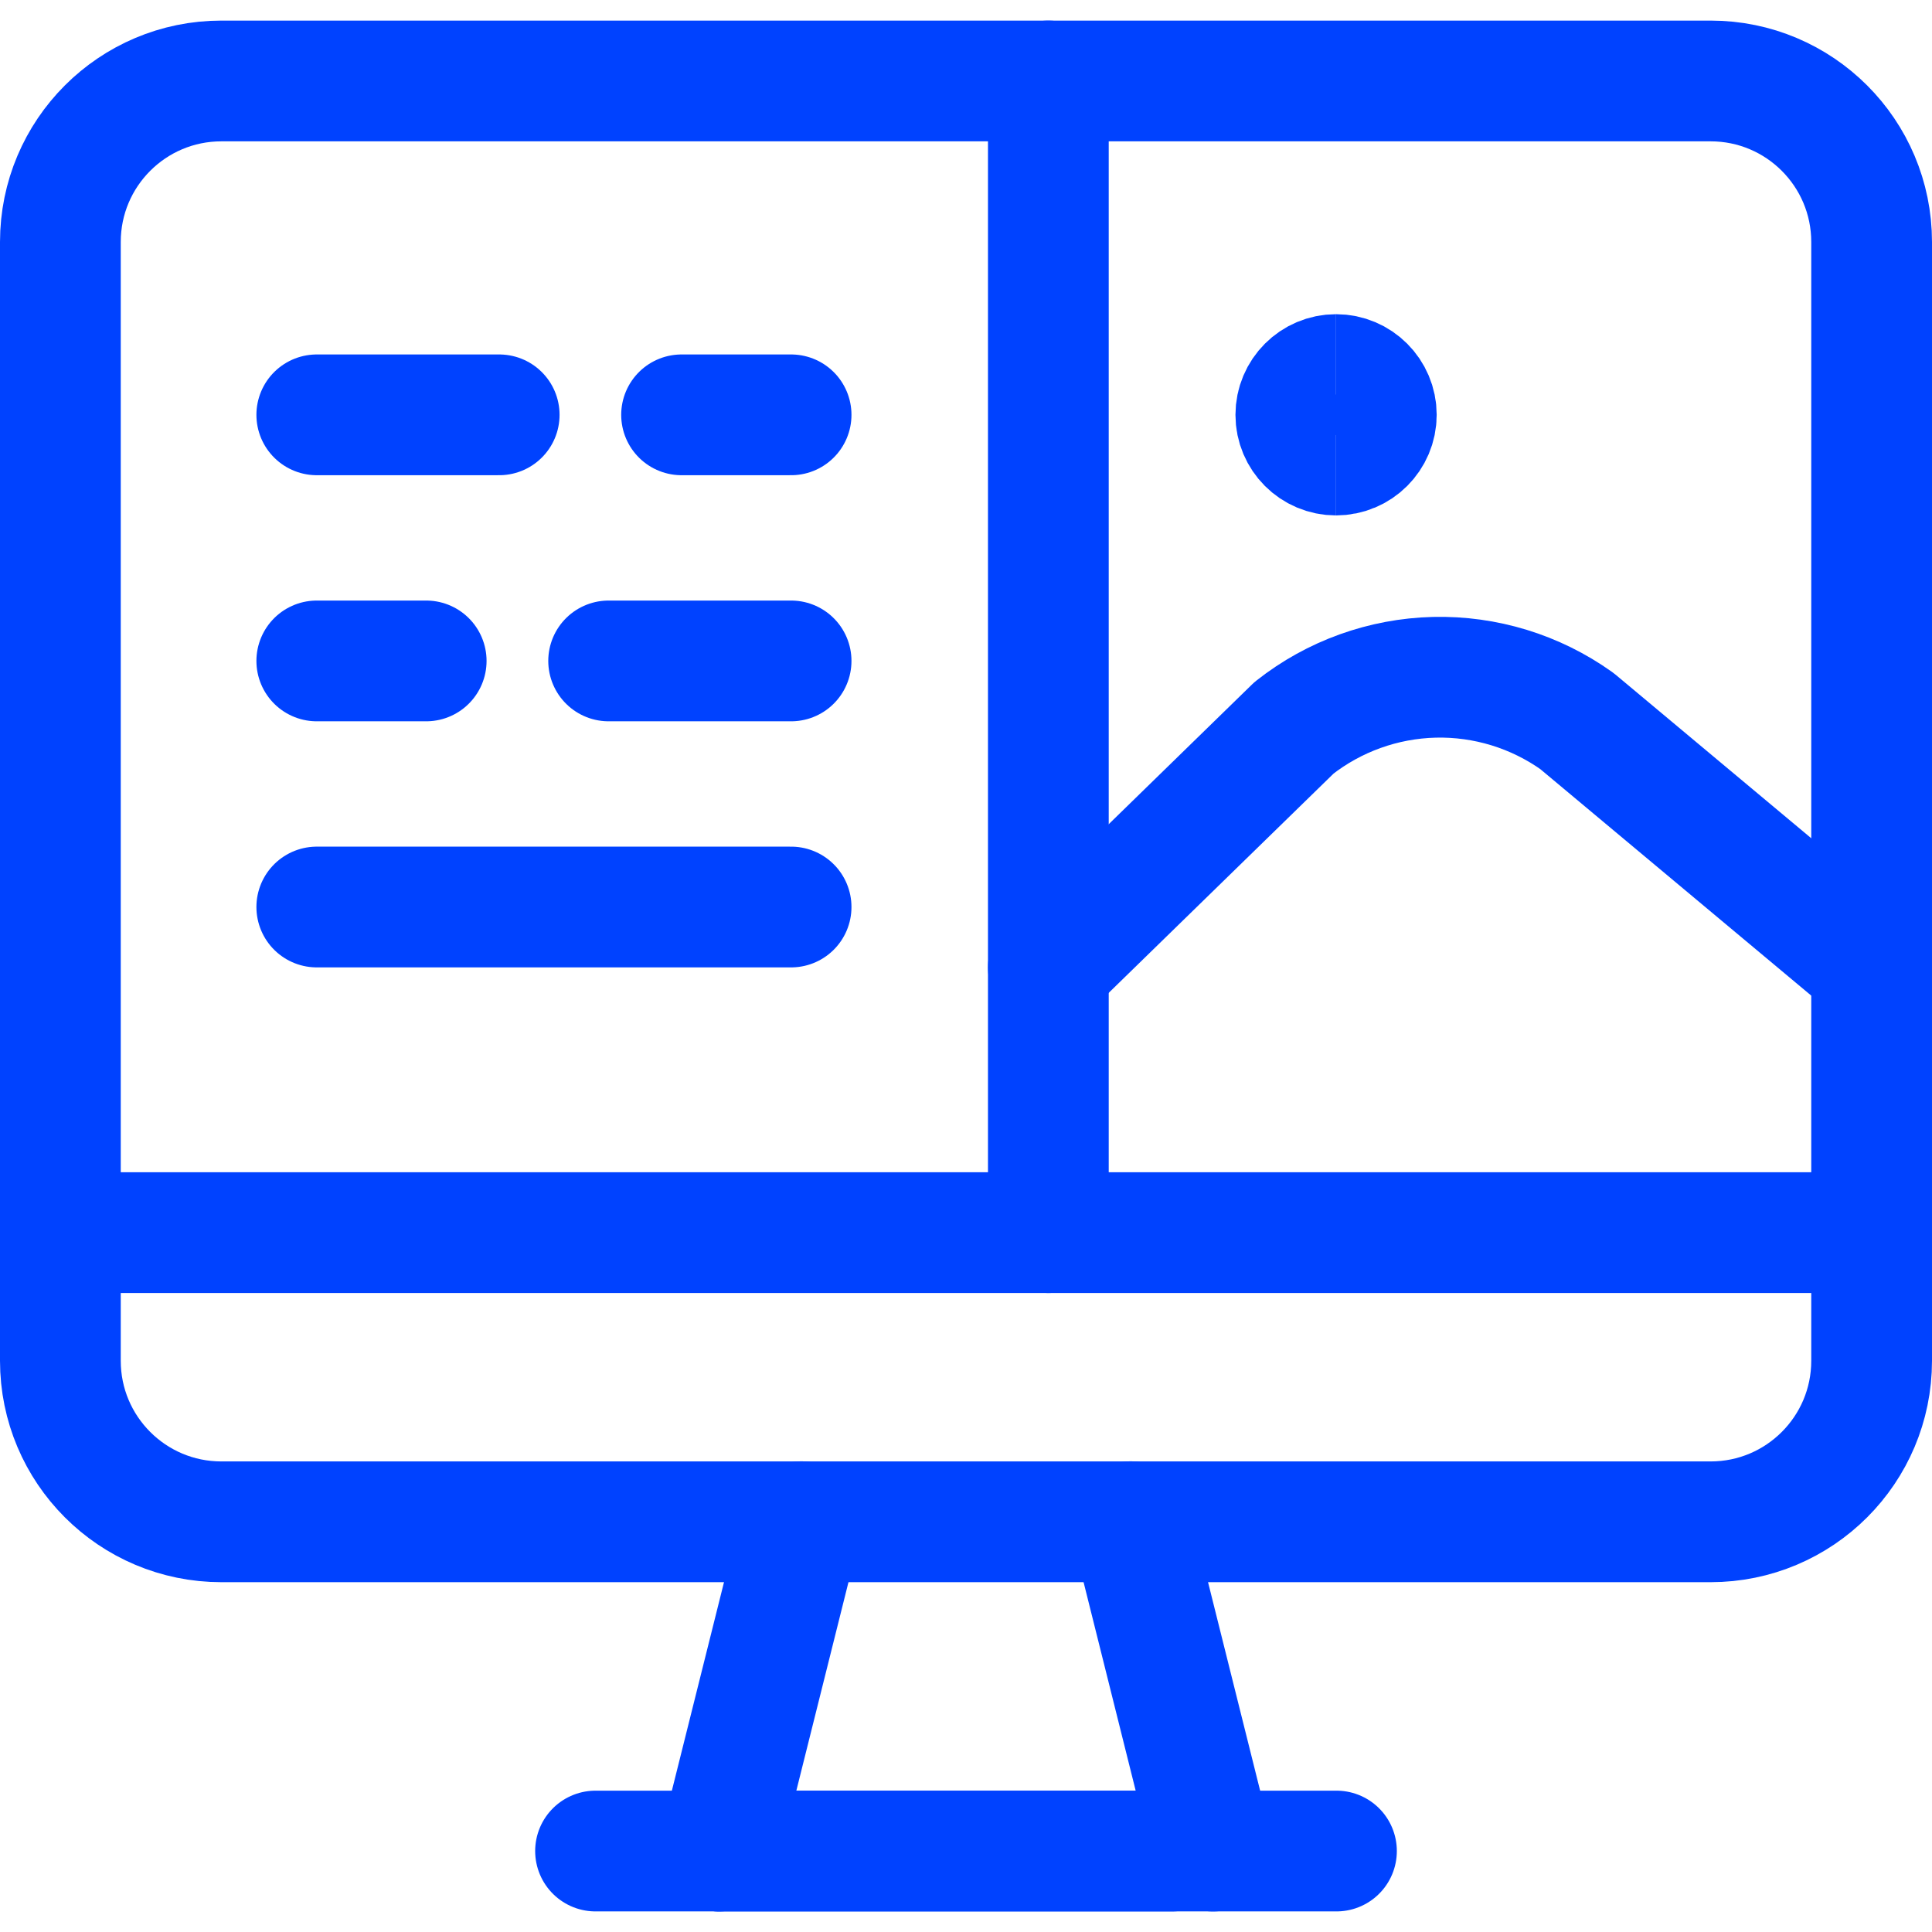 <svg width="32" height="32" viewBox="0 0 32 32" fill="none" xmlns="http://www.w3.org/2000/svg">
<g clip-path="url(#clip0_7538_22042)">
<path d="M28.333 1.341H3.667C2.194 1.341 1 2.535 1 4.008V22.539C1 24.012 2.194 25.206 3.667 25.206H28.333C29.806 25.206 31 24.012 31 22.539V4.008C31 2.535 29.806 1.341 28.333 1.341Z" stroke="#0042FF" stroke-width="2" stroke-linecap="round" stroke-linejoin="round"/>
<path d="M13.273 25.204L11.909 30.659" stroke="#0042FF" stroke-width="2" stroke-linecap="round" stroke-linejoin="round"/>
<path d="M11.909 30.659H19.409" stroke="#0042FF" stroke-width="2" stroke-linecap="round" stroke-linejoin="round"/>
<path d="M18.728 25.204L20.091 30.659" stroke="#0042FF" stroke-width="2" stroke-linecap="round" stroke-linejoin="round"/>
<path d="M22.136 30.659H9.864" stroke="#0042FF" stroke-width="2" stroke-linecap="round" stroke-linejoin="round"/>
<path d="M1 20.416H31" stroke="#0042FF" stroke-width="2" stroke-linecap="round" stroke-linejoin="round"/>
<path d="M5.247 6.871H8.268" stroke="#0042FF" stroke-width="2" stroke-linecap="round" stroke-linejoin="round"/>
<path d="M11.289 6.871H13.103" stroke="#0042FF" stroke-width="2" stroke-linecap="round" stroke-linejoin="round"/>
<path d="M5.247 10.947H7.059" stroke="#0042FF" stroke-width="2" stroke-linecap="round" stroke-linejoin="round"/>
<path d="M10.081 10.947H13.103" stroke="#0042FF" stroke-width="2" stroke-linecap="round" stroke-linejoin="round"/>
<path d="M5.247 15.023H13.103" stroke="#0042FF" stroke-width="2" stroke-linecap="round" stroke-linejoin="round"/>
<path d="M17.364 1.341V20.416" stroke="#0042FF" stroke-width="2" stroke-linecap="round" stroke-linejoin="round"/>
<path d="M17.364 16.023L21.433 12.055C22.097 11.532 22.913 11.239 23.757 11.218C24.602 11.198 25.43 11.452 26.119 11.943L31 16.023" stroke="#0042FF" stroke-width="2" stroke-linecap="round" stroke-linejoin="round"/>
<path d="M22.129 7.537C21.761 7.537 21.463 7.239 21.463 6.871C21.463 6.503 21.761 6.204 22.129 6.204" stroke="#0042FF" stroke-width="2"/>
<path d="M22.129 7.537C22.497 7.537 22.796 7.239 22.796 6.871C22.796 6.503 22.497 6.204 22.129 6.204" stroke="#0042FF" stroke-width="2"/>
</g>
<defs>
<clipPath id="clip0_7538_22042">
<rect width="32" height="32" fill="white"/>
</clipPath>
</defs>
</svg>

